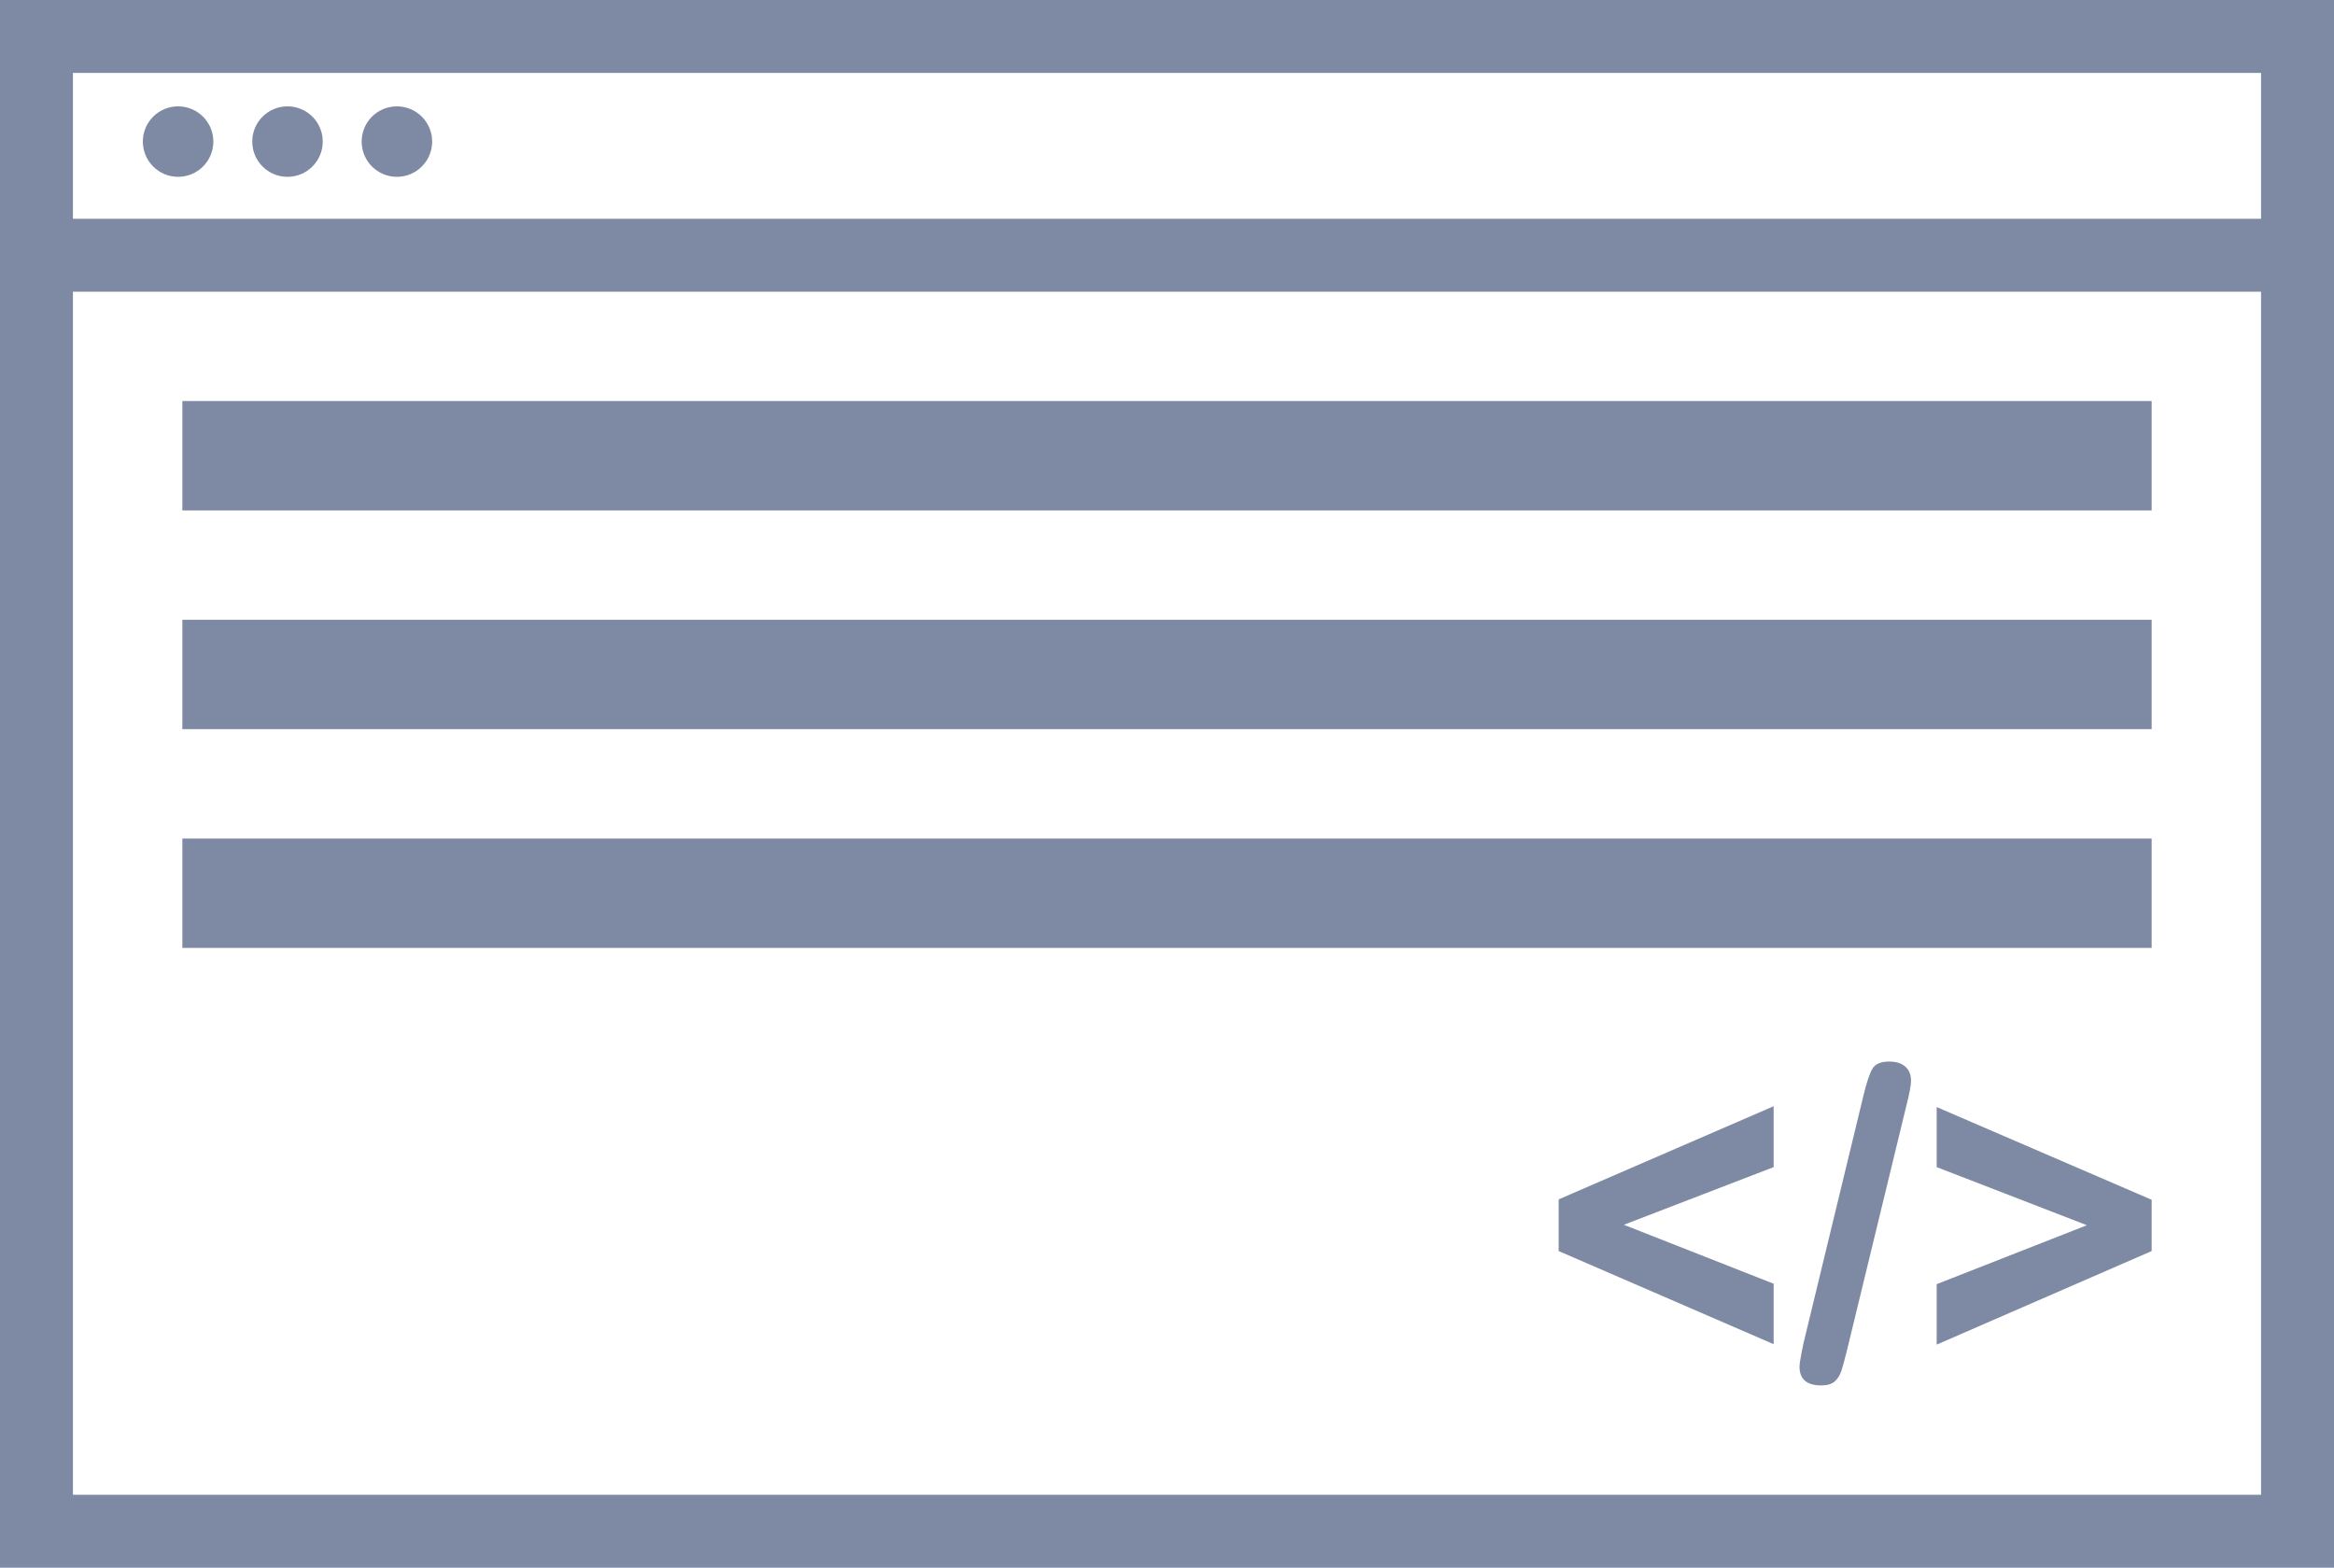 <?xml version="1.0" encoding="UTF-8" standalone="no"?>
<svg width="64px" height="43px" viewBox="0 0 64 43" version="1.1" xmlns="http://www.w3.org/2000/svg" xmlns:xlink="http://www.w3.org/1999/xlink" xmlns:sketch="http://www.bohemiancoding.com/sketch/ns">
    <!-- Generator: Sketch 3.2.2 (9983) - http://www.bohemiancoding.com/sketch -->
    <title>IDE</title>
    <desc>Created with Sketch.</desc>
    <defs></defs>
    <g id="Page-1" stroke="none" stroke-width="1" fill="none" fill-rule="evenodd" sketch:type="MSPage">
        <g id="Inicio" sketch:type="MSArtboardGroup" transform="translate(-1103, -790)">
            <g id="Servicios" sketch:type="MSLayerGroup" transform="translate(120, 745)">
                <g id="Lorem-ipsum-dolor-si-+-DESARROLLO-+-Oval-6-+-IDE" transform="translate(828, 0)" sketch:type="MSShapeGroup">
                    <g id="Oval-6-+-IDE" transform="translate(120, 0)">
                        <g id="IDE" transform="translate(36, 46)">
                            <path d="M0,0 L62,0 L62,41 L0,41 L0,0 Z M0,6 L62,6 L0,6 Z" id="Stroke-1" stroke="#7E89A3" stroke-width="2"></path>
                            <path d="M4.85,2.883 C4.85,3.417 4.417,3.85 3.883,3.85 C3.349,3.85 2.917,3.417 2.917,2.883 C2.917,2.349 3.349,1.917 3.883,1.917 C4.417,1.917 4.85,2.349 4.85,2.883" id="Fill-2" fill="#7E89A3"></path>
                            <path d="M7.85,2.883 C7.85,3.417 7.417,3.85 6.883,3.85 C6.349,3.85 5.917,3.417 5.917,2.883 C5.917,2.349 6.349,1.917 6.883,1.917 C7.417,1.917 7.85,2.349 7.85,2.883" id="Fill-3" fill="#7E89A3"></path>
                            <path d="M10.85,2.883 C10.85,3.417 10.417,3.85 9.883,3.85 C9.349,3.85 8.917,3.417 8.917,2.883 C8.917,2.349 9.349,1.917 9.883,1.917 C10.417,1.917 10.85,2.349 10.85,2.883" id="Fill-4" fill="#7E89A3"></path>
                            <path d="M47.635,34.211 L47.635,35.869 L41.74,33.315 L41.74,31.897 L47.635,29.342 L47.635,31.012 L43.527,32.594 L47.635,34.211" id="Fill-5" fill="#7E89A3"></path>
                            <path d="M51.279,29.307 L49.639,36.063 C49.584,36.285 49.536,36.461 49.495,36.59 C49.454,36.719 49.392,36.819 49.308,36.892 C49.224,36.964 49.102,37 48.941,37 C48.543,37 48.344,36.828 48.344,36.484 C48.344,36.395 48.383,36.17 48.461,35.81 L50.096,29.055 C50.182,28.695 50.264,28.449 50.342,28.316 C50.42,28.184 50.572,28.117 50.799,28.117 C50.994,28.117 51.144,28.164 51.247,28.258 C51.351,28.352 51.402,28.481 51.402,28.645 C51.402,28.766 51.361,28.986 51.279,29.307" id="Fill-6" fill="#7E89A3"></path>
                            <path d="M58,33.315 L52.105,35.881 L52.105,34.223 L56.225,32.606 L52.105,31.012 L52.105,29.365 L58,31.908 L58,33.315" id="Fill-7" fill="#7E89A3"></path>
                            <path d="M4,10 L58,10 L58,13 L4,13 L4,10 Z" id="Fill-8" fill="#7E89A3"></path>
                            <path d="M4,16 L58,16 L58,19 L4,19 L4,16 Z" id="Fill-9" fill="#7E89A3"></path>
                            <path d="M4,22 L58,22 L58,25 L4,25 L4,22 Z" id="Fill-10" fill="#7E89A3"></path>
                        </g>
                    </g>
                </g>
            </g>
        </g>
    </g>
</svg>